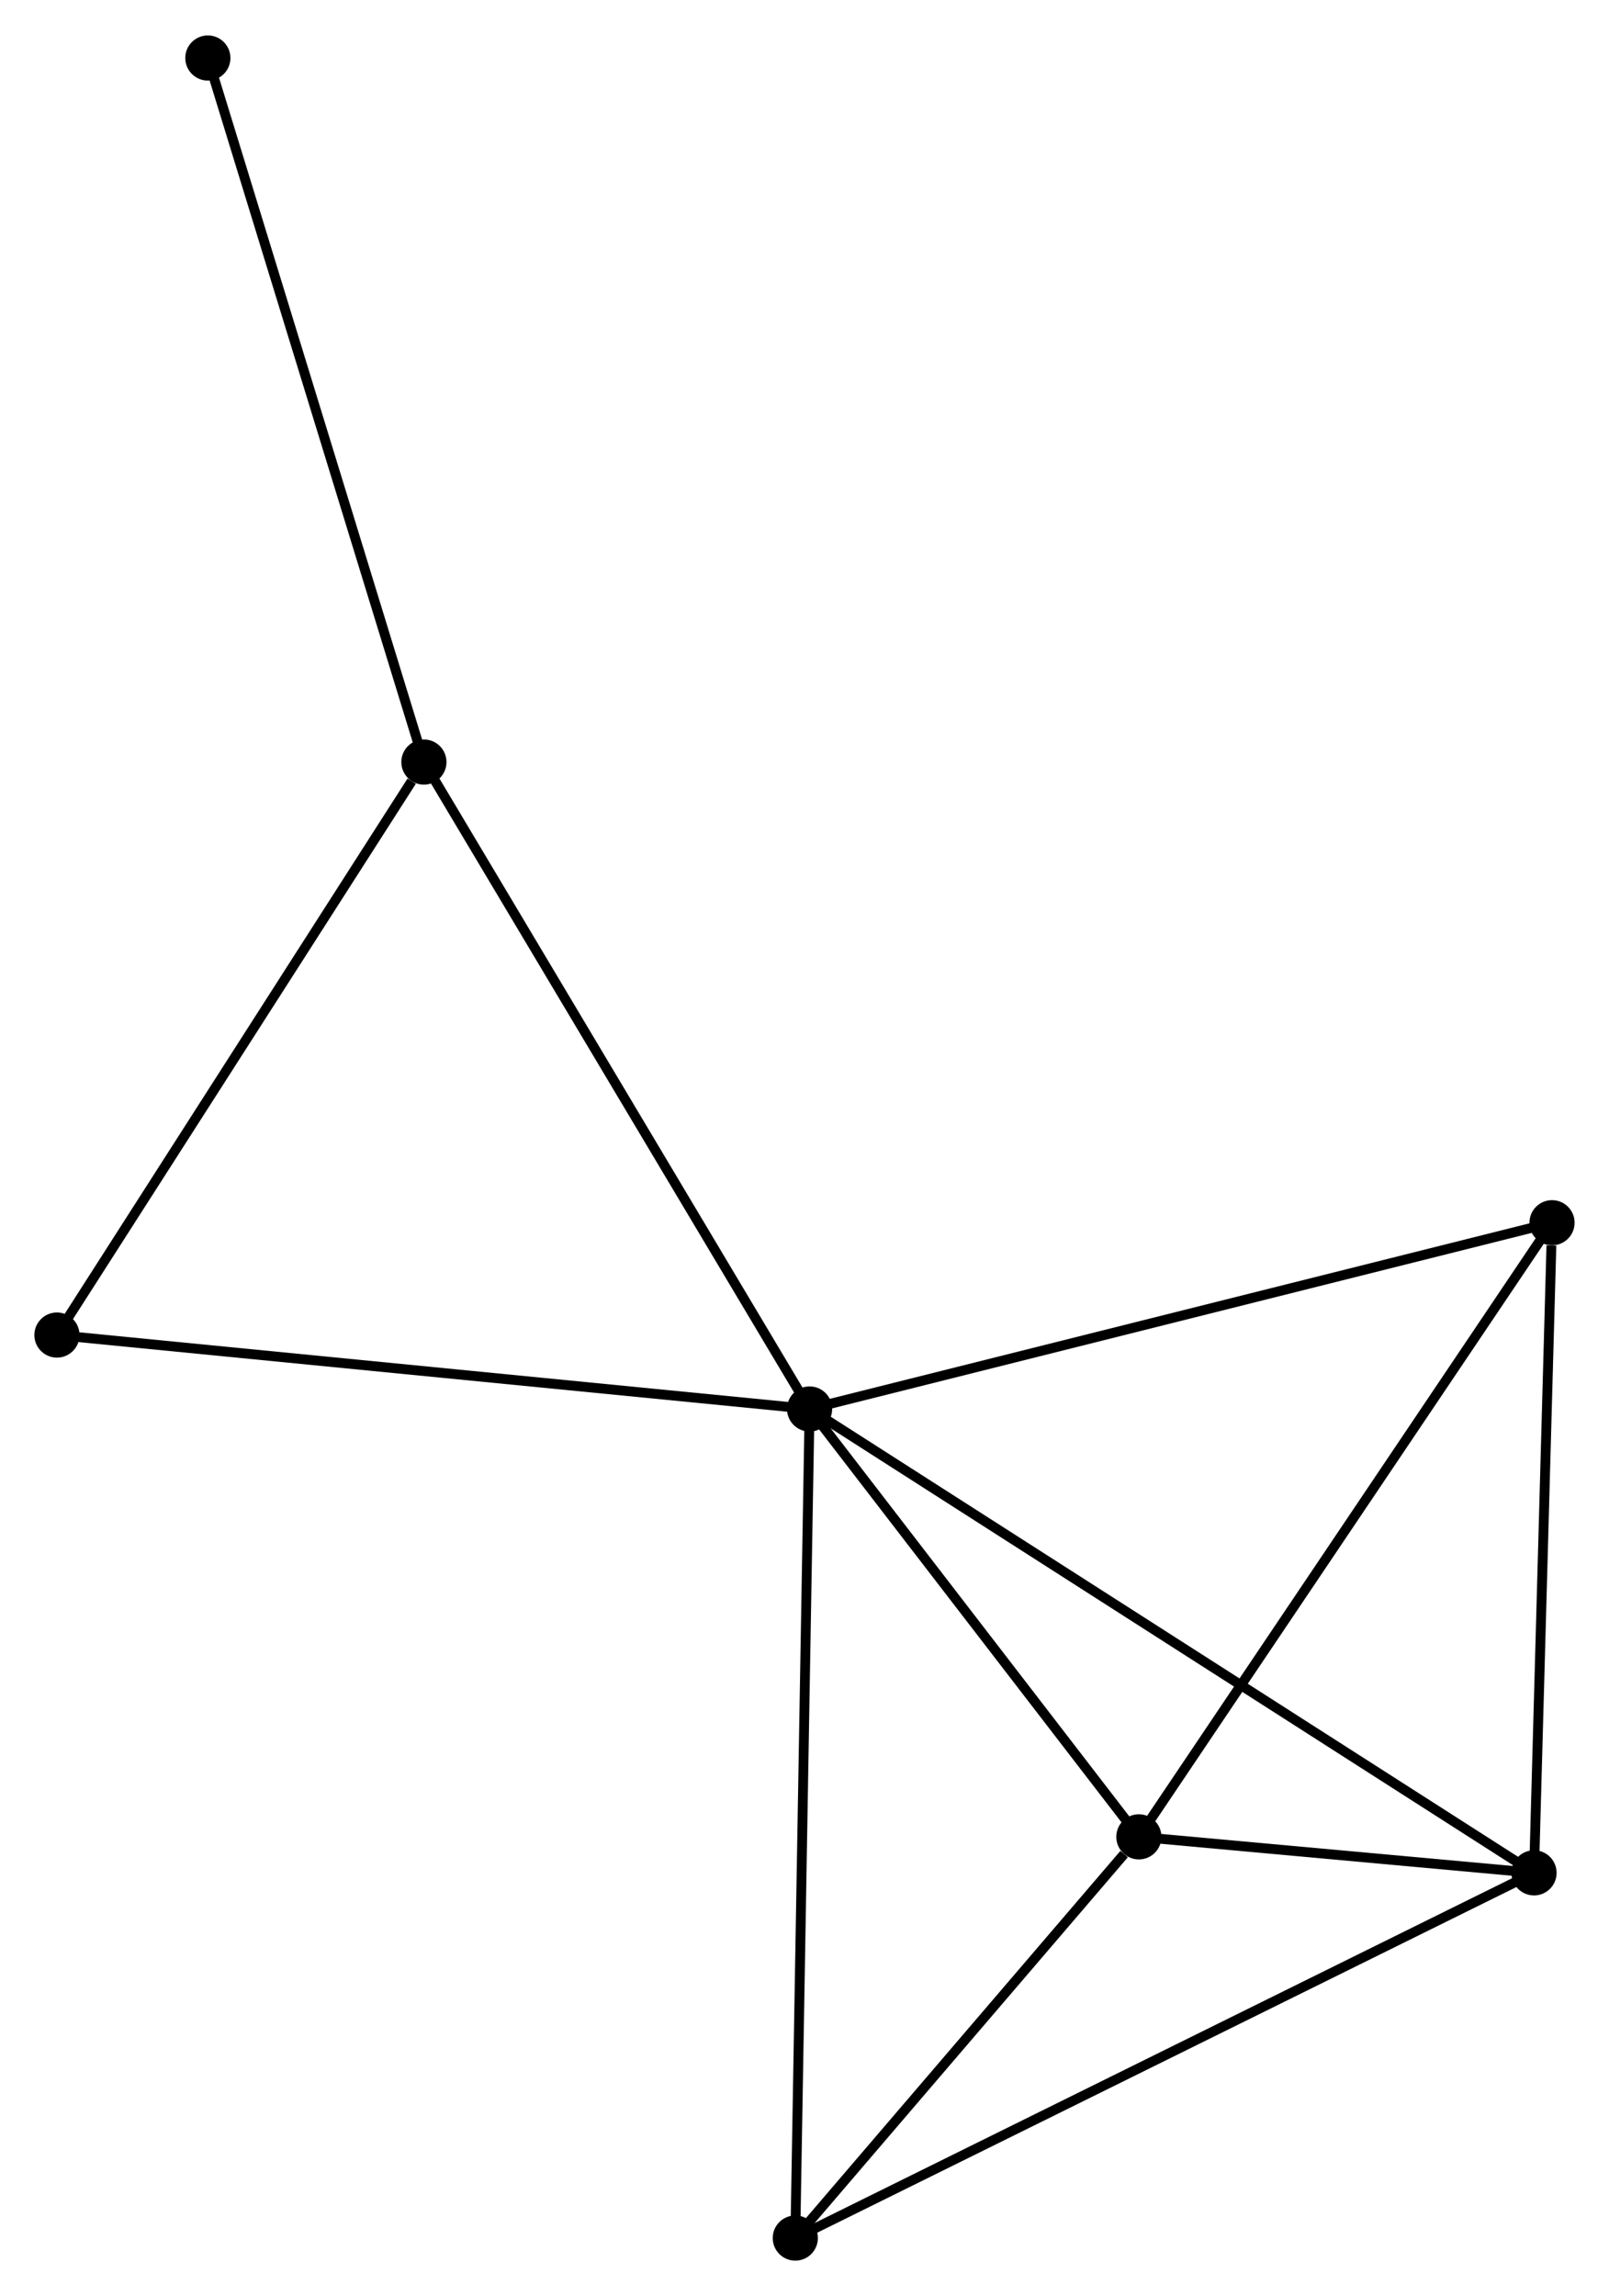 <?xml version="1.0" encoding="UTF-8" standalone="no"?>
<!DOCTYPE svg PUBLIC "-//W3C//DTD SVG 1.1//EN"
 "http://www.w3.org/Graphics/SVG/1.1/DTD/svg11.dtd">
<!-- Generated by graphviz version 2.36.0 (20140111.2315)
 -->
<!-- Title: %3 Pages: 1 -->
<svg width="164pt" height="234pt"
 viewBox="0.00 0.00 163.90 233.64" xmlns="http://www.w3.org/2000/svg" xmlns:xlink="http://www.w3.org/1999/xlink">
<g id="graph0" class="graph" transform="scale(1 1) rotate(0) translate(4 229.643)">
<title>%3</title>
<!-- 0 -->
<g id="node1" class="node"><title>0</title>
<ellipse fill="black" stroke="black" cx="78.468" cy="-86.243" rx="1.8" ry="1.8"/>
</g>
<!-- 1 -->
<g id="node2" class="node"><title>1</title>
<ellipse fill="black" stroke="black" cx="152.263" cy="-38.997" rx="1.8" ry="1.8"/>
</g>
<!-- 0&#45;&#45;1 -->
<g id="edge1" class="edge"><title>0&#45;&#45;1</title>
<path fill="none" stroke="black" d="M80.009,-85.256C89.613,-79.107 141.151,-46.111 150.73,-39.979"/>
</g>
<!-- 2 -->
<g id="node3" class="node"><title>2</title>
<ellipse fill="black" stroke="black" cx="112.01" cy="-42.665" rx="1.8" ry="1.8"/>
</g>
<!-- 0&#45;&#45;2 -->
<g id="edge2" class="edge"><title>0&#45;&#45;2</title>
<path fill="none" stroke="black" d="M79.584,-84.793C84.676,-78.177 105.683,-50.885 110.855,-44.165"/>
</g>
<!-- 3 -->
<g id="node4" class="node"><title>3</title>
<ellipse fill="black" stroke="black" cx="39.181" cy="-152.134" rx="1.8" ry="1.8"/>
</g>
<!-- 0&#45;&#45;3 -->
<g id="edge3" class="edge"><title>0&#45;&#45;3</title>
<path fill="none" stroke="black" d="M77.497,-87.871C72.109,-96.908 45.926,-140.822 40.263,-150.32"/>
</g>
<!-- 4 -->
<g id="node5" class="node"><title>4</title>
<ellipse fill="black" stroke="black" cx="77.013" cy="-1.8" rx="1.8" ry="1.8"/>
</g>
<!-- 0&#45;&#45;4 -->
<g id="edge4" class="edge"><title>0&#45;&#45;4</title>
<path fill="none" stroke="black" d="M78.432,-84.155C78.231,-72.472 77.246,-15.306 77.048,-3.814"/>
</g>
<!-- 5 -->
<g id="node6" class="node"><title>5</title>
<ellipse fill="black" stroke="black" cx="154.096" cy="-105.214" rx="1.8" ry="1.8"/>
</g>
<!-- 0&#45;&#45;5 -->
<g id="edge5" class="edge"><title>0&#45;&#45;5</title>
<path fill="none" stroke="black" d="M80.337,-86.712C90.801,-89.336 142,-102.18 152.292,-104.762"/>
</g>
<!-- 6 -->
<g id="node7" class="node"><title>6</title>
<ellipse fill="black" stroke="black" cx="1.8" cy="-93.774" rx="1.8" ry="1.8"/>
</g>
<!-- 0&#45;&#45;6 -->
<g id="edge6" class="edge"><title>0&#45;&#45;6</title>
<path fill="none" stroke="black" d="M76.573,-86.429C65.965,-87.471 14.062,-92.57 3.629,-93.595"/>
</g>
<!-- 1&#45;&#45;2 -->
<g id="edge7" class="edge"><title>1&#45;&#45;2</title>
<path fill="none" stroke="black" d="M150.099,-39.195C143.044,-39.837 120.778,-41.866 113.992,-42.485"/>
</g>
<!-- 1&#45;&#45;4 -->
<g id="edge8" class="edge"><title>1&#45;&#45;4</title>
<path fill="none" stroke="black" d="M150.403,-38.078C139.992,-32.932 89.049,-7.749 78.808,-2.687"/>
</g>
<!-- 1&#45;&#45;5 -->
<g id="edge9" class="edge"><title>1&#45;&#45;5</title>
<path fill="none" stroke="black" d="M152.316,-40.908C152.579,-50.408 153.745,-92.517 154.032,-102.897"/>
</g>
<!-- 2&#45;&#45;4 -->
<g id="edge10" class="edge"><title>2&#45;&#45;4</title>
<path fill="none" stroke="black" d="M110.506,-40.909C104.749,-34.188 84.152,-10.136 78.472,-3.504"/>
</g>
<!-- 2&#45;&#45;5 -->
<g id="edge11" class="edge"><title>2&#45;&#45;5</title>
<path fill="none" stroke="black" d="M113.05,-44.212C118.822,-52.79 146.871,-94.476 152.938,-103.493"/>
</g>
<!-- 3&#45;&#45;6 -->
<g id="edge12" class="edge"><title>3&#45;&#45;6</title>
<path fill="none" stroke="black" d="M37.938,-150.192C32.161,-141.174 8.009,-103.468 2.795,-95.328"/>
</g>
<!-- 7 -->
<g id="node8" class="node"><title>7</title>
<ellipse fill="black" stroke="black" cx="17.172" cy="-223.843" rx="1.8" ry="1.8"/>
</g>
<!-- 3&#45;&#45;7 -->
<g id="edge13" class="edge"><title>3&#45;&#45;7</title>
<path fill="none" stroke="black" d="M38.637,-153.907C35.619,-163.742 20.951,-211.533 17.778,-221.869"/>
</g>
</g>
</svg>

